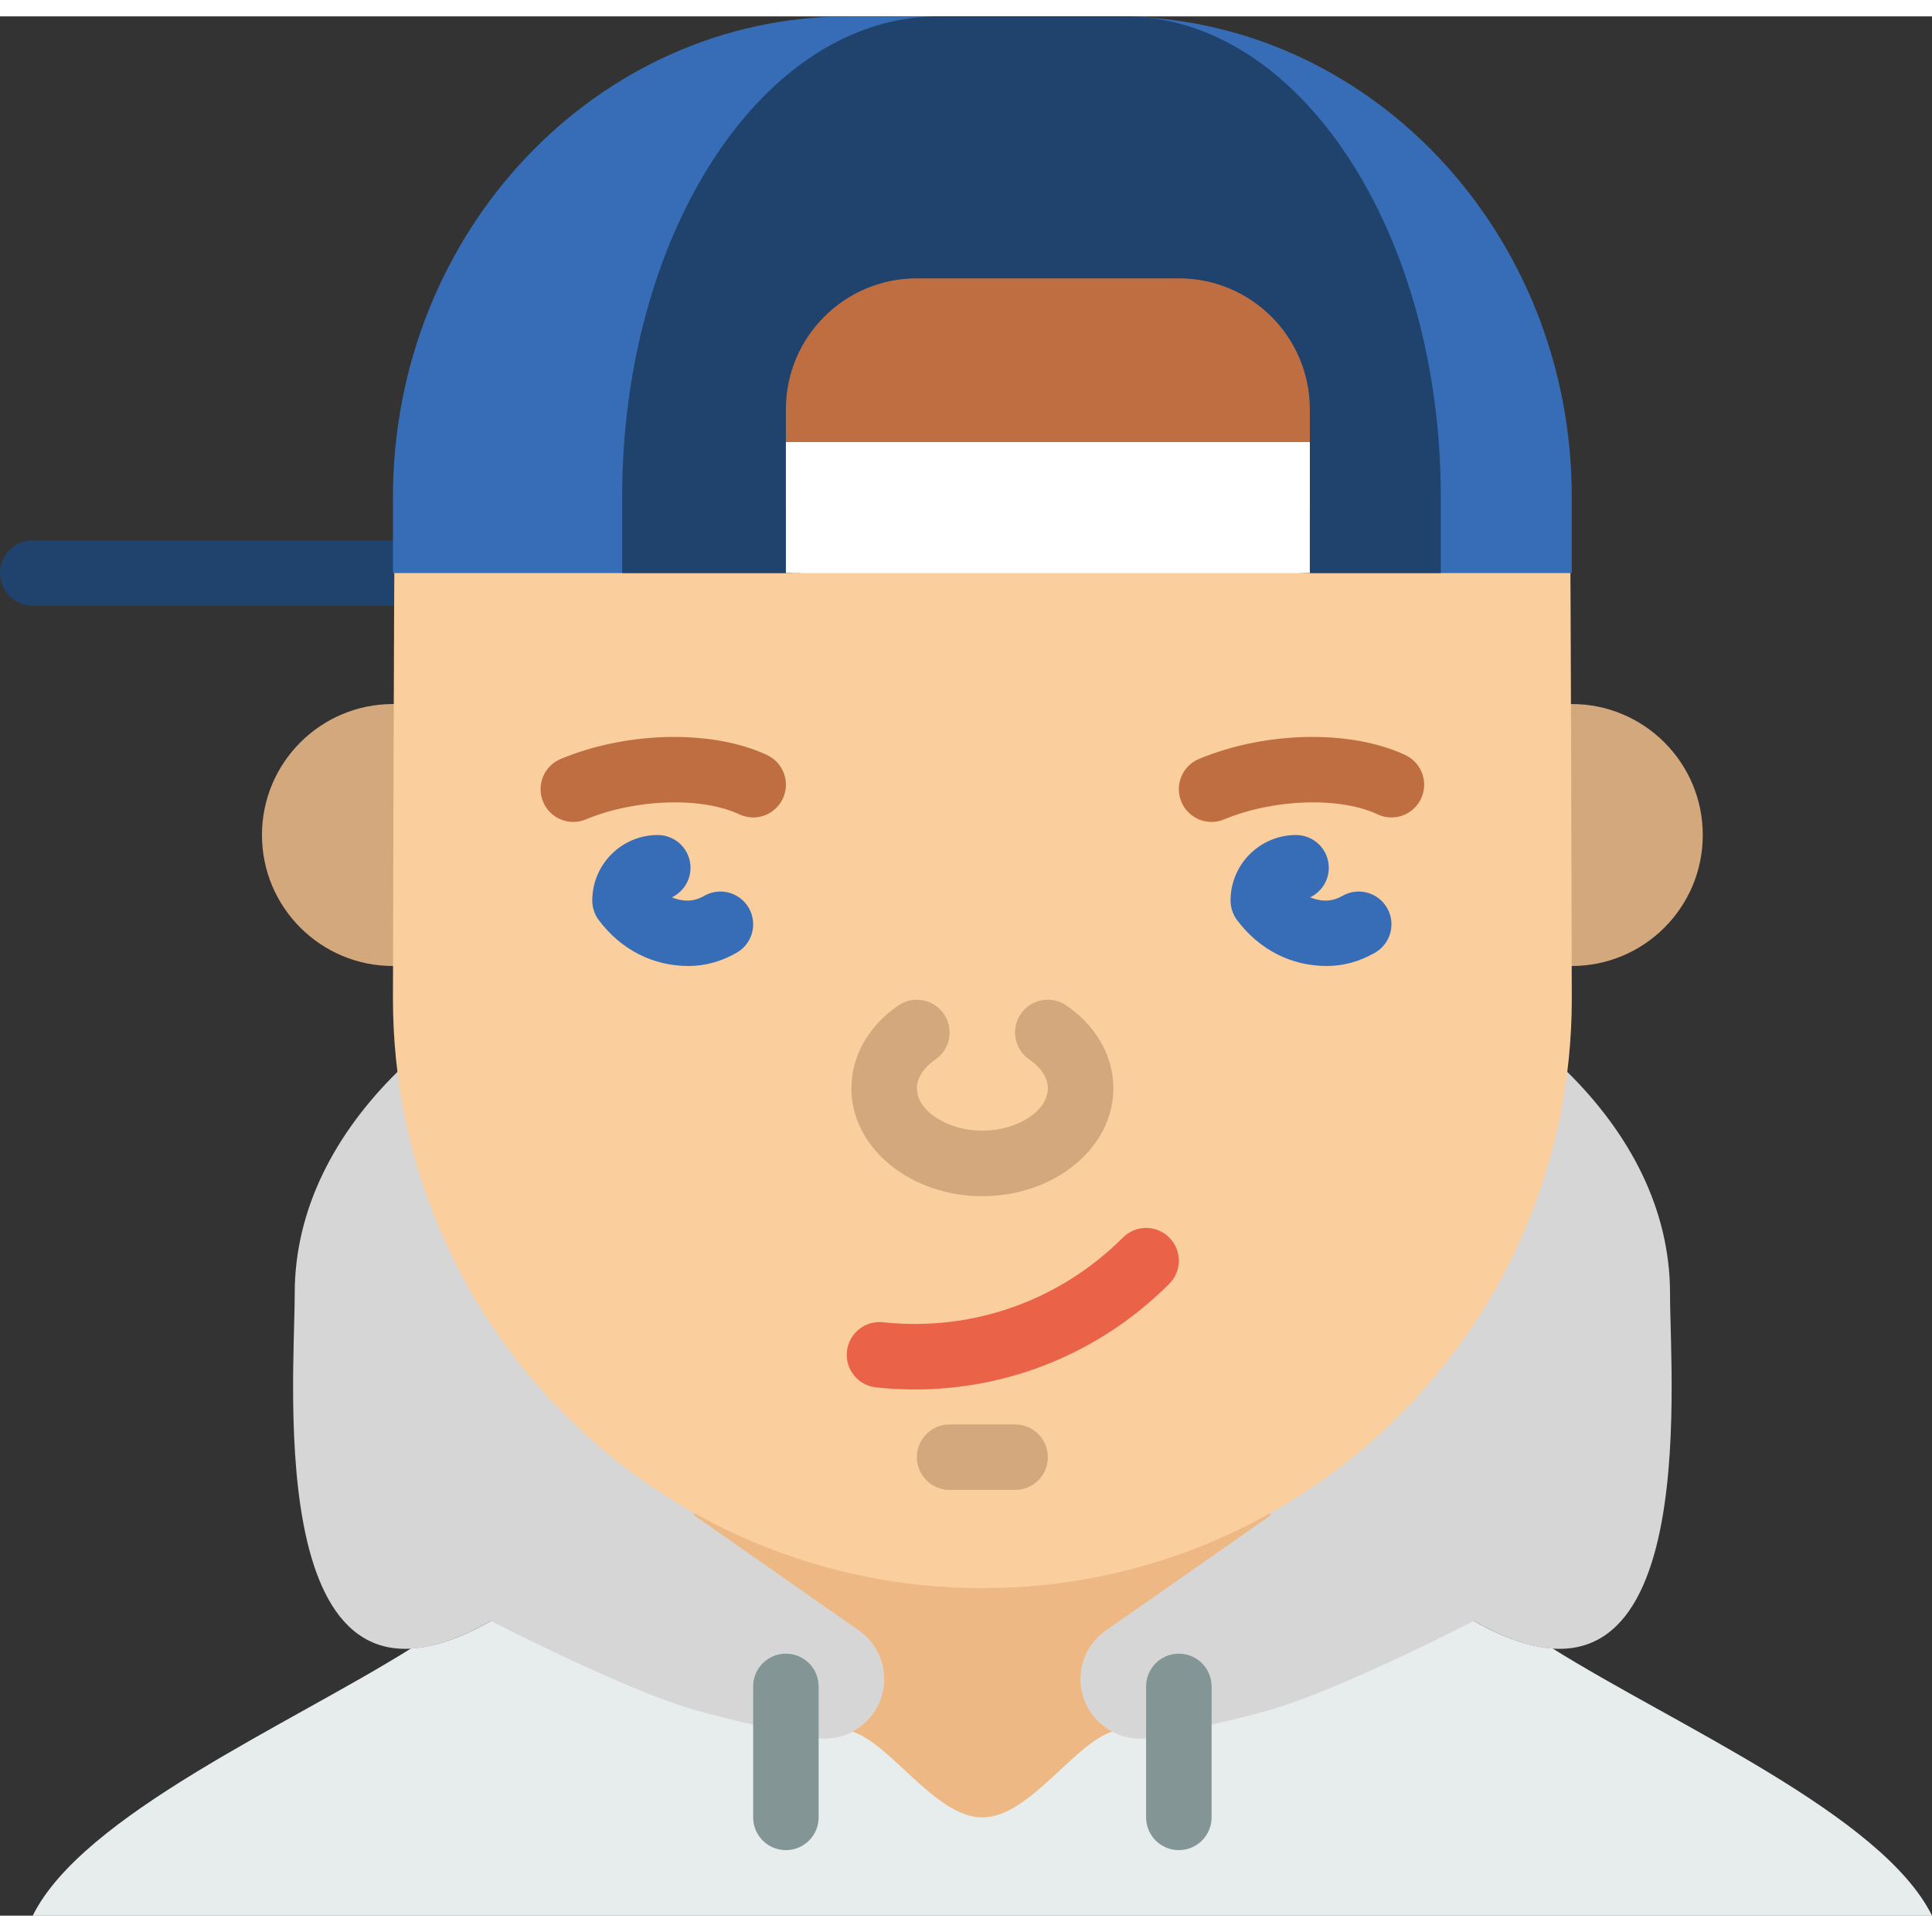 <?xml version="1.0" encoding="iso-8859-1"?>
<!-- Generator: Adobe Illustrator 22.0.0, SVG Export Plug-In . SVG Version: 6.00 Build 0)  -->
<svg xmlns="http://www.w3.org/2000/svg" xmlns:xlink="http://www.w3.org/1999/xlink" version="1.1" x="0px" y="0px" viewBox="0 0 59 58" style="enable-background:new 0 0 59 58;" xml:space="preserve" width="512" height="512">
<rect x="0" y="0" width="59" height="58" fill="#333333" stroke="none"/>
<g id="_x32_-Hoodie">
	<path style="fill:#E7ECED;" d="M47.41,49.838c-0.673-0.045-1.464-0.301-2.403-0.838l-5.308-3.852   c0.192-0.123,0.367-0.269,0.555-0.4C37.339,46.782,33.814,48,29.99,48c-3.604,0-6.947-1.078-9.76-2.905L14.993,49   c-0.956,0.547-1.758,0.801-2.438,0.839C8.812,52.182,2.524,54.924,1,58h58C57.476,54.924,51.147,52.181,47.41,49.838z"/>
	<g>
		<path style="fill:#D6D6D6;" d="M12.151,32.22C12.82,37.651,19.603,38.178,24,41l2.225,8.29C26.711,49.629,27,50.185,27,50.777    v0.003c0,1.148-1.052,2.008-2.177,1.778c-1.387-0.283-3.093-0.659-4.03-0.971c-2.222-0.738-5.799-2.586-5.8-2.587    C8,53,9,41.781,9,39C9,36.432,10.222,34.117,12.151,32.22z"/>
	</g>
	<g>
		<path style="fill:#D6D6D6;" d="M47.849,32.22C47.18,37.651,39.397,40.178,35,43l-1.225,6.29C33.289,49.629,33,50.185,33,50.777    v0.003c0,1.148,1.052,2.008,2.177,1.778c1.387-0.283,3.093-0.659,4.03-0.971c2.222-0.738,5.799-2.586,5.8-2.587    C52,53,51,41.781,51,39C51,36.432,49.778,34.117,47.849,32.22z"/>
	</g>
	<path style="fill:#EDB883;" d="M30,42c-3.191,0-6.185,5.153-8.779,3.692c-0.009,0.026-0.021,0.05-0.03,0.076l5.034,3.522   C26.711,49.629,27,50.184,27,50.777c0,0.707-0.4,1.301-0.968,1.603C27.23,52.773,28.574,55,30,55c1.425,0,2.767-2.227,3.965-2.62   C33.398,52.078,33,51.485,33,50.78v-0.003c0-0.592,0.289-1.148,0.775-1.487l5.034-3.52c-0.01-0.031-0.024-0.06-0.035-0.09   C36.175,47.146,33.198,42,30,42z"/>
	<path style="fill:#D3A87D;" d="M12,29h1v-8h-1c-2.209,0-4,1.791-4,4C8,27.209,9.791,29,12,29z"/>
	<path style="fill:#D3A87D;" d="M48,21h-1v8h1c2.209,0,4-1.791,4-4C52,22.791,50.209,21,48,21z"/>
	<path style="fill:#1F436D;" d="M13,18H1c-0.552,0-1-0.448-1-1s0.448-1,1-1h12c0.552,0,1,0.448,1,1S13.552,18,13,18z"/>
	<path style="fill:#FBCE9D;" d="M12.051,16C12.032,16.333,12,30,12,30c0,9.941,8.059,18,18,18l0,0c9.941,0,18-8.059,18-18   c0,0-0.032-13.667-0.051-14H12.051z"/>
	<path style="fill:#D3A87D;" d="M30,36.029c-2.206,0-4-1.476-4-3.291c0-0.986,0.523-1.909,1.435-2.533   c0.456-0.311,1.079-0.194,1.39,0.261c0.312,0.456,0.195,1.078-0.261,1.39C28.206,32.102,28,32.423,28,32.738   c0,0.688,0.935,1.291,2,1.291s2-0.603,2-1.291c0-0.433-0.355-0.739-0.566-0.883c-0.456-0.311-0.574-0.933-0.263-1.389   c0.311-0.457,0.933-0.575,1.39-0.263C33.475,30.826,34,31.75,34,32.738C34,34.553,32.206,36.029,30,36.029z"/>
	<path style="fill:#BE6E41;" d="M17.509,24.6c-0.392,0-0.764-0.232-0.924-0.617c-0.212-0.51,0.03-1.095,0.54-1.307   c2.046-0.85,4.637-0.897,6.3-0.118c0.5,0.234,0.715,0.83,0.481,1.33c-0.234,0.5-0.83,0.716-1.33,0.48   c-1.155-0.541-3.168-0.475-4.684,0.154C17.766,24.575,17.636,24.6,17.509,24.6z"/>
	<path style="fill:#366DB6;" d="M21.027,29c-1.088,0-2.06-0.497-2.739-1.398c-0.13-0.173-0.201-0.385-0.201-0.602   c0-1.103,0.897-2,2-2c0.552,0,1,0.448,1,1c0,0.399-0.233,0.743-0.571,0.904c0.292,0.118,0.633,0.16,0.983-0.043   c0.478-0.277,1.09-0.114,1.367,0.364c0.277,0.478,0.114,1.09-0.364,1.367C22.033,28.862,21.537,29,21.027,29z"/>
	<path style="fill:#BE6E41;" d="M37,24.6c-0.392,0-0.764-0.232-0.924-0.617c-0.212-0.51,0.03-1.095,0.54-1.307   c2.046-0.85,4.637-0.897,6.3-0.118c0.5,0.234,0.715,0.83,0.481,1.33c-0.234,0.5-0.83,0.716-1.33,0.48   c-1.154-0.541-3.168-0.475-4.684,0.154C37.258,24.575,37.128,24.6,37,24.6z"/>
	<path style="fill:#366DB6;" d="M40.519,29c-1.088,0-2.06-0.497-2.739-1.398c-0.13-0.173-0.201-0.385-0.201-0.602   c0-1.103,0.897-2,2-2c0.552,0,1,0.448,1,1c0,0.399-0.233,0.743-0.571,0.904c0.292,0.118,0.633,0.16,0.983-0.043   c0.478-0.277,1.089-0.114,1.367,0.364c0.277,0.478,0.114,1.09-0.364,1.367C41.525,28.862,41.029,29,40.519,29z"/>
	<path style="fill:#D3A87D;" d="M31,45h-2c-0.552,0-1-0.448-1-1s0.448-1,1-1h2c0.552,0,1,0.448,1,1S31.552,45,31,45z"/>
	<path style="fill:#EA6248;" d="M27.94,41.932c-0.395,0-0.791-0.021-1.188-0.064c-0.549-0.059-0.947-0.552-0.888-1.101   c0.059-0.549,0.556-0.948,1.101-0.888c2.724,0.292,5.393-0.652,7.328-2.587c0.391-0.391,1.024-0.391,1.414,0   c0.391,0.391,0.391,1.023,0,1.414C33.624,40.79,30.844,41.932,27.94,41.932z"/>
	<path style="fill:#839594;" d="M24,56c-0.552,0-1-0.448-1-1v-4c0-0.552,0.448-1,1-1s1,0.448,1,1v4C25,55.552,24.552,56,24,56z"/>
	<path style="fill:#839594;" d="M36,56c-0.552,0-1-0.448-1-1v-4c0-0.552,0.448-1,1-1s1,0.448,1,1v4C37,55.552,36.552,56,36,56z"/>
	<path style="fill:#366DB6;" d="M34.091,0h-8.182C18.227,0,12,6.573,12,14.682V17h12.447c0.068-0.75,0.582-1.446,1.553-1.435   c3.89,0.044,7.833,0.635,11.694-0.067c1.116-0.203,1.877,0.637,2.009,1.502H48v-2.318C48,6.573,41.773,0,34.091,0z"/>
	<path style="fill:#1F436D;" d="M34.341,0h-5.682C23.324,0,19,6.573,19,14.682V17h5.192c0.044-0.774,0.56-1.509,1.558-1.497   c4.17,0.051,8.434,0.008,12.594,0.25c0.839,0.049,1.334,0.608,1.497,1.247H44v-2.318C44,6.573,39.676,0,34.341,0z"/>
	<path style="fill:#BE6E41;" d="M40,15H24v-3c0-2.209,1.791-4,4-4h8c2.209,0,4,1.791,4,4V15z"/>
	<rect x="24" y="13" style="fill:#FFFFFF;" width="16" height="4"/>
</g>

</svg>
